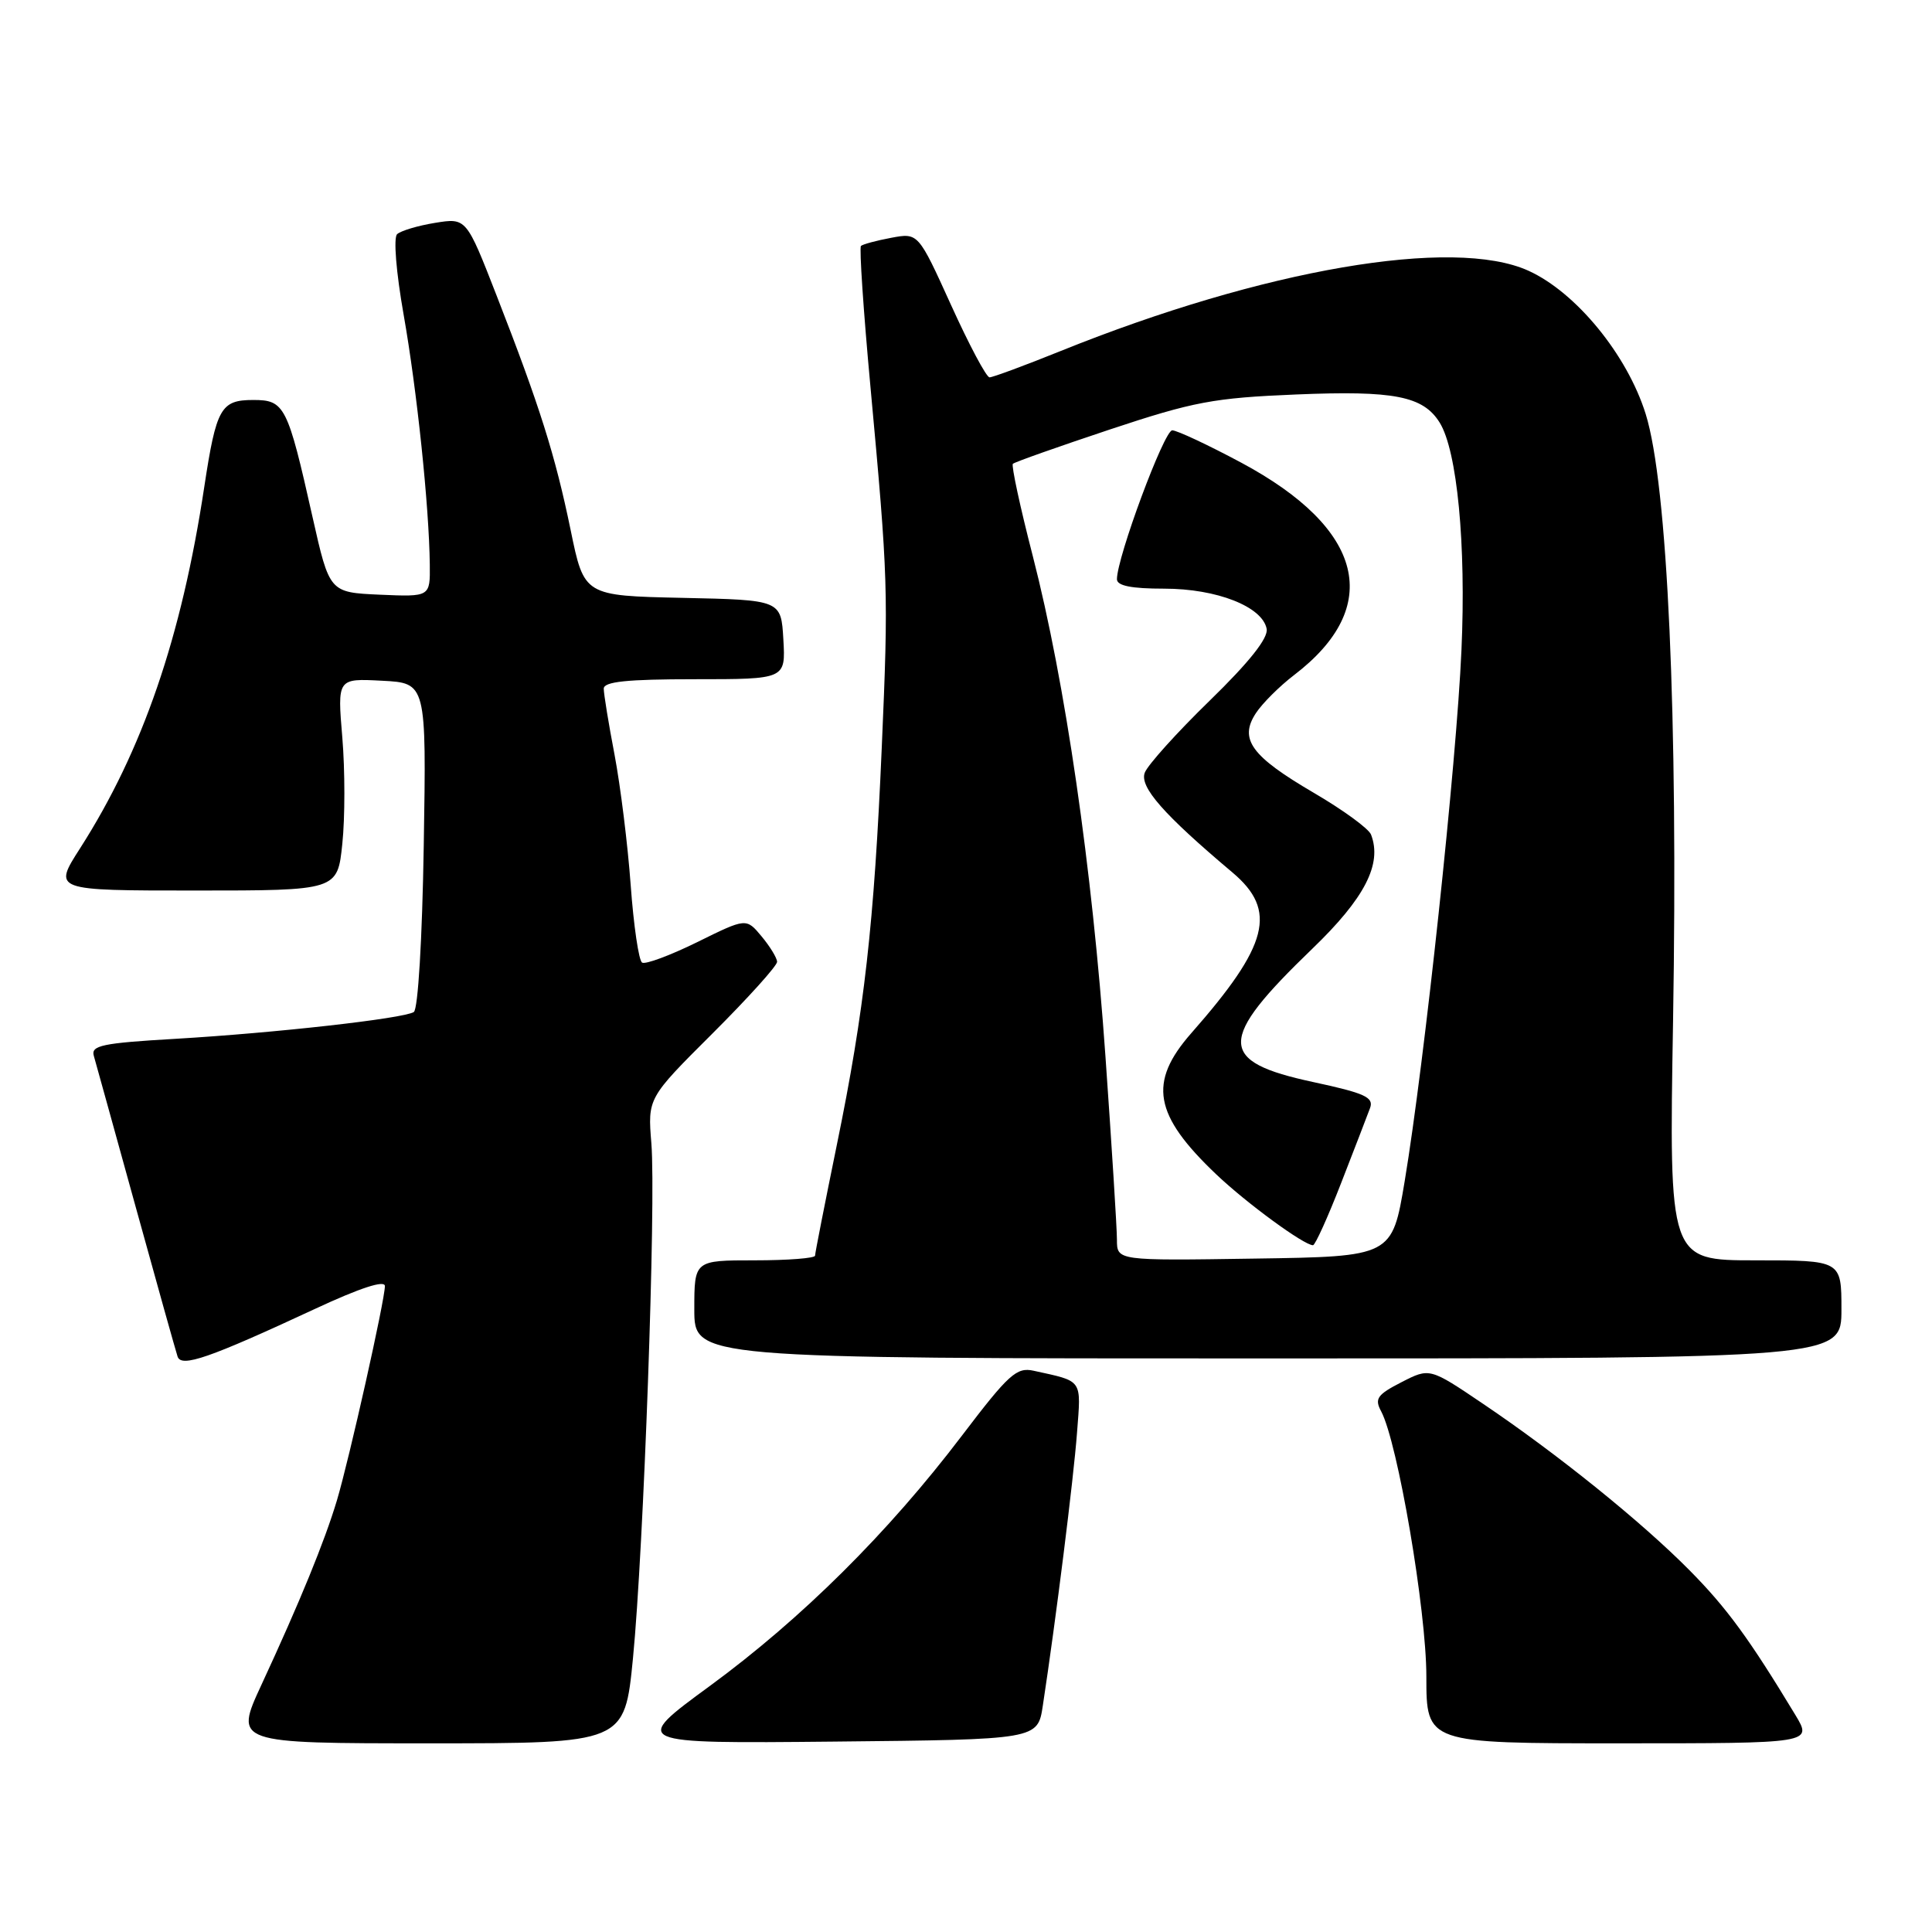 <?xml version="1.0" encoding="UTF-8" standalone="no"?>
<!DOCTYPE svg PUBLIC "-//W3C//DTD SVG 1.1//EN" "http://www.w3.org/Graphics/SVG/1.1/DTD/svg11.dtd" >
<svg xmlns="http://www.w3.org/2000/svg" xmlns:xlink="http://www.w3.org/1999/xlink" version="1.1" viewBox="0 0 256 256">
 <g >
 <path fill="currentColor"
d=" M 83.87 219.75 C 85.29 205.26 86.94 159.30 86.31 151.50 C 85.82 145.50 85.82 145.50 94.41 136.94 C 99.13 132.23 102.99 127.95 102.97 127.44 C 102.95 126.92 102.02 125.40 100.91 124.07 C 98.88 121.63 98.88 121.63 92.38 124.84 C 88.80 126.60 85.52 127.82 85.08 127.55 C 84.64 127.28 83.96 122.65 83.57 117.28 C 83.18 111.90 82.21 104.12 81.43 100.00 C 80.64 95.88 80.00 91.94 80.00 91.25 C 80.00 90.32 83.08 90.00 92.05 90.00 C 104.10 90.00 104.10 90.00 103.80 84.75 C 103.50 79.50 103.50 79.50 90.45 79.22 C 77.40 78.94 77.40 78.94 75.61 70.22 C 73.56 60.29 71.53 53.85 65.81 39.18 C 61.79 28.86 61.79 28.86 57.65 29.53 C 55.37 29.90 53.10 30.58 52.62 31.03 C 52.12 31.50 52.49 36.07 53.48 41.68 C 55.25 51.70 56.86 67.08 56.95 74.80 C 57.00 79.09 57.00 79.09 50.33 78.80 C 43.66 78.50 43.66 78.50 41.41 68.50 C 38.10 53.75 37.72 53.00 33.56 53.00 C 29.25 53.00 28.66 54.06 27.07 64.50 C 24.05 84.46 18.90 99.44 10.62 112.39 C 7.02 118.00 7.02 118.00 25.87 118.00 C 44.72 118.00 44.72 118.00 45.36 111.79 C 45.72 108.38 45.72 102.06 45.36 97.74 C 44.70 89.89 44.70 89.89 50.60 90.20 C 56.50 90.50 56.50 90.50 56.15 112.00 C 55.95 124.47 55.39 133.75 54.83 134.10 C 53.43 134.97 36.38 136.88 23.23 137.65 C 13.56 138.21 12.03 138.53 12.43 139.90 C 12.68 140.78 15.19 149.82 18.00 160.00 C 20.81 170.18 23.30 179.06 23.53 179.75 C 24.02 181.24 27.69 179.97 41.75 173.43 C 47.72 170.65 51.00 169.58 51.00 170.41 C 51.00 172.26 46.29 193.29 44.64 198.82 C 43.02 204.22 39.75 212.23 34.64 223.25 C 31.05 231.00 31.05 231.00 56.91 231.00 C 82.76 231.00 82.76 231.00 83.87 219.75 Z  M 138.18 226.00 C 139.90 214.73 142.26 195.90 142.71 189.85 C 143.26 182.65 143.55 183.08 136.96 181.63 C 134.70 181.13 133.65 182.09 127.46 190.23 C 117.68 203.11 106.23 214.47 94.07 223.39 C 83.64 231.03 83.64 231.03 110.57 230.77 C 137.50 230.50 137.50 230.50 138.18 226.00 Z  M 237.90 227.25 C 231.79 217.14 228.81 213.06 223.87 208.07 C 217.50 201.63 206.38 192.67 196.54 186.03 C 189.44 181.23 189.44 181.23 185.70 183.15 C 182.48 184.80 182.11 185.34 183.01 187.01 C 185.20 191.11 189.00 213.37 189.00 222.14 C 189.00 231.00 189.00 231.00 214.58 231.00 C 240.16 231.00 240.16 231.00 237.90 227.25 Z  M 244.00 173.50 C 244.00 167.00 244.00 167.00 232.58 167.00 C 221.15 167.00 221.15 167.00 221.69 135.25 C 222.36 95.02 220.97 64.16 218.06 54.85 C 215.61 47.01 208.84 38.74 202.52 35.87 C 192.58 31.36 167.43 35.67 140.57 46.50 C 135.79 48.43 131.54 50.00 131.12 50.00 C 130.70 50.00 128.41 45.69 126.02 40.42 C 121.67 30.84 121.67 30.84 118.09 31.51 C 116.11 31.88 114.31 32.37 114.08 32.59 C 113.85 32.82 114.41 41.22 115.34 51.26 C 117.69 76.74 117.74 78.26 116.84 99.00 C 115.83 122.44 114.53 133.94 110.90 151.63 C 109.31 159.41 108.00 166.04 108.00 166.38 C 108.00 166.72 104.40 167.00 100.00 167.00 C 92.00 167.00 92.00 167.00 92.00 173.50 C 92.00 180.00 92.00 180.00 168.00 180.00 C 244.00 180.00 244.00 180.00 244.00 173.50 Z  M 148.00 164.27 C 148.00 162.75 147.31 151.82 146.48 140.00 C 144.72 114.96 141.15 90.39 136.85 73.68 C 135.17 67.18 133.99 61.68 134.21 61.46 C 134.44 61.23 140.22 59.19 147.06 56.91 C 158.16 53.22 160.82 52.72 171.75 52.27 C 184.73 51.73 188.57 52.48 190.76 55.99 C 193.08 59.71 194.28 72.15 193.65 86.16 C 192.99 101.16 188.75 140.75 186.13 156.50 C 184.46 166.50 184.46 166.50 166.23 166.77 C 148.00 167.05 148.00 167.05 148.00 164.27 Z  M 177.71 156.75 C 179.48 152.21 181.20 147.74 181.54 146.82 C 182.06 145.40 180.86 144.85 174.02 143.38 C 161.29 140.65 161.27 137.87 173.88 125.72 C 180.84 119.02 183.17 114.49 181.67 110.59 C 181.37 109.80 177.95 107.31 174.08 105.05 C 165.79 100.20 164.15 97.95 166.41 94.50 C 167.26 93.20 169.54 90.93 171.46 89.46 C 183.35 80.39 180.79 70.05 164.48 61.31 C 160.09 58.96 155.97 57.03 155.33 57.02 C 154.26 57.00 148.00 73.86 148.00 76.75 C 148.00 77.62 149.92 78.00 154.25 78.00 C 161.23 78.00 167.28 80.38 167.84 83.33 C 168.06 84.55 165.55 87.72 160.29 92.84 C 155.95 97.06 152.08 101.36 151.69 102.38 C 150.96 104.26 154.18 107.92 163.31 115.61 C 169.29 120.65 168.12 125.23 157.86 136.89 C 152.11 143.43 152.87 147.73 161.17 155.62 C 165.19 159.44 172.79 165.00 173.98 165.00 C 174.27 164.99 175.95 161.28 177.71 156.75 Z "/>
</g>
</svg>